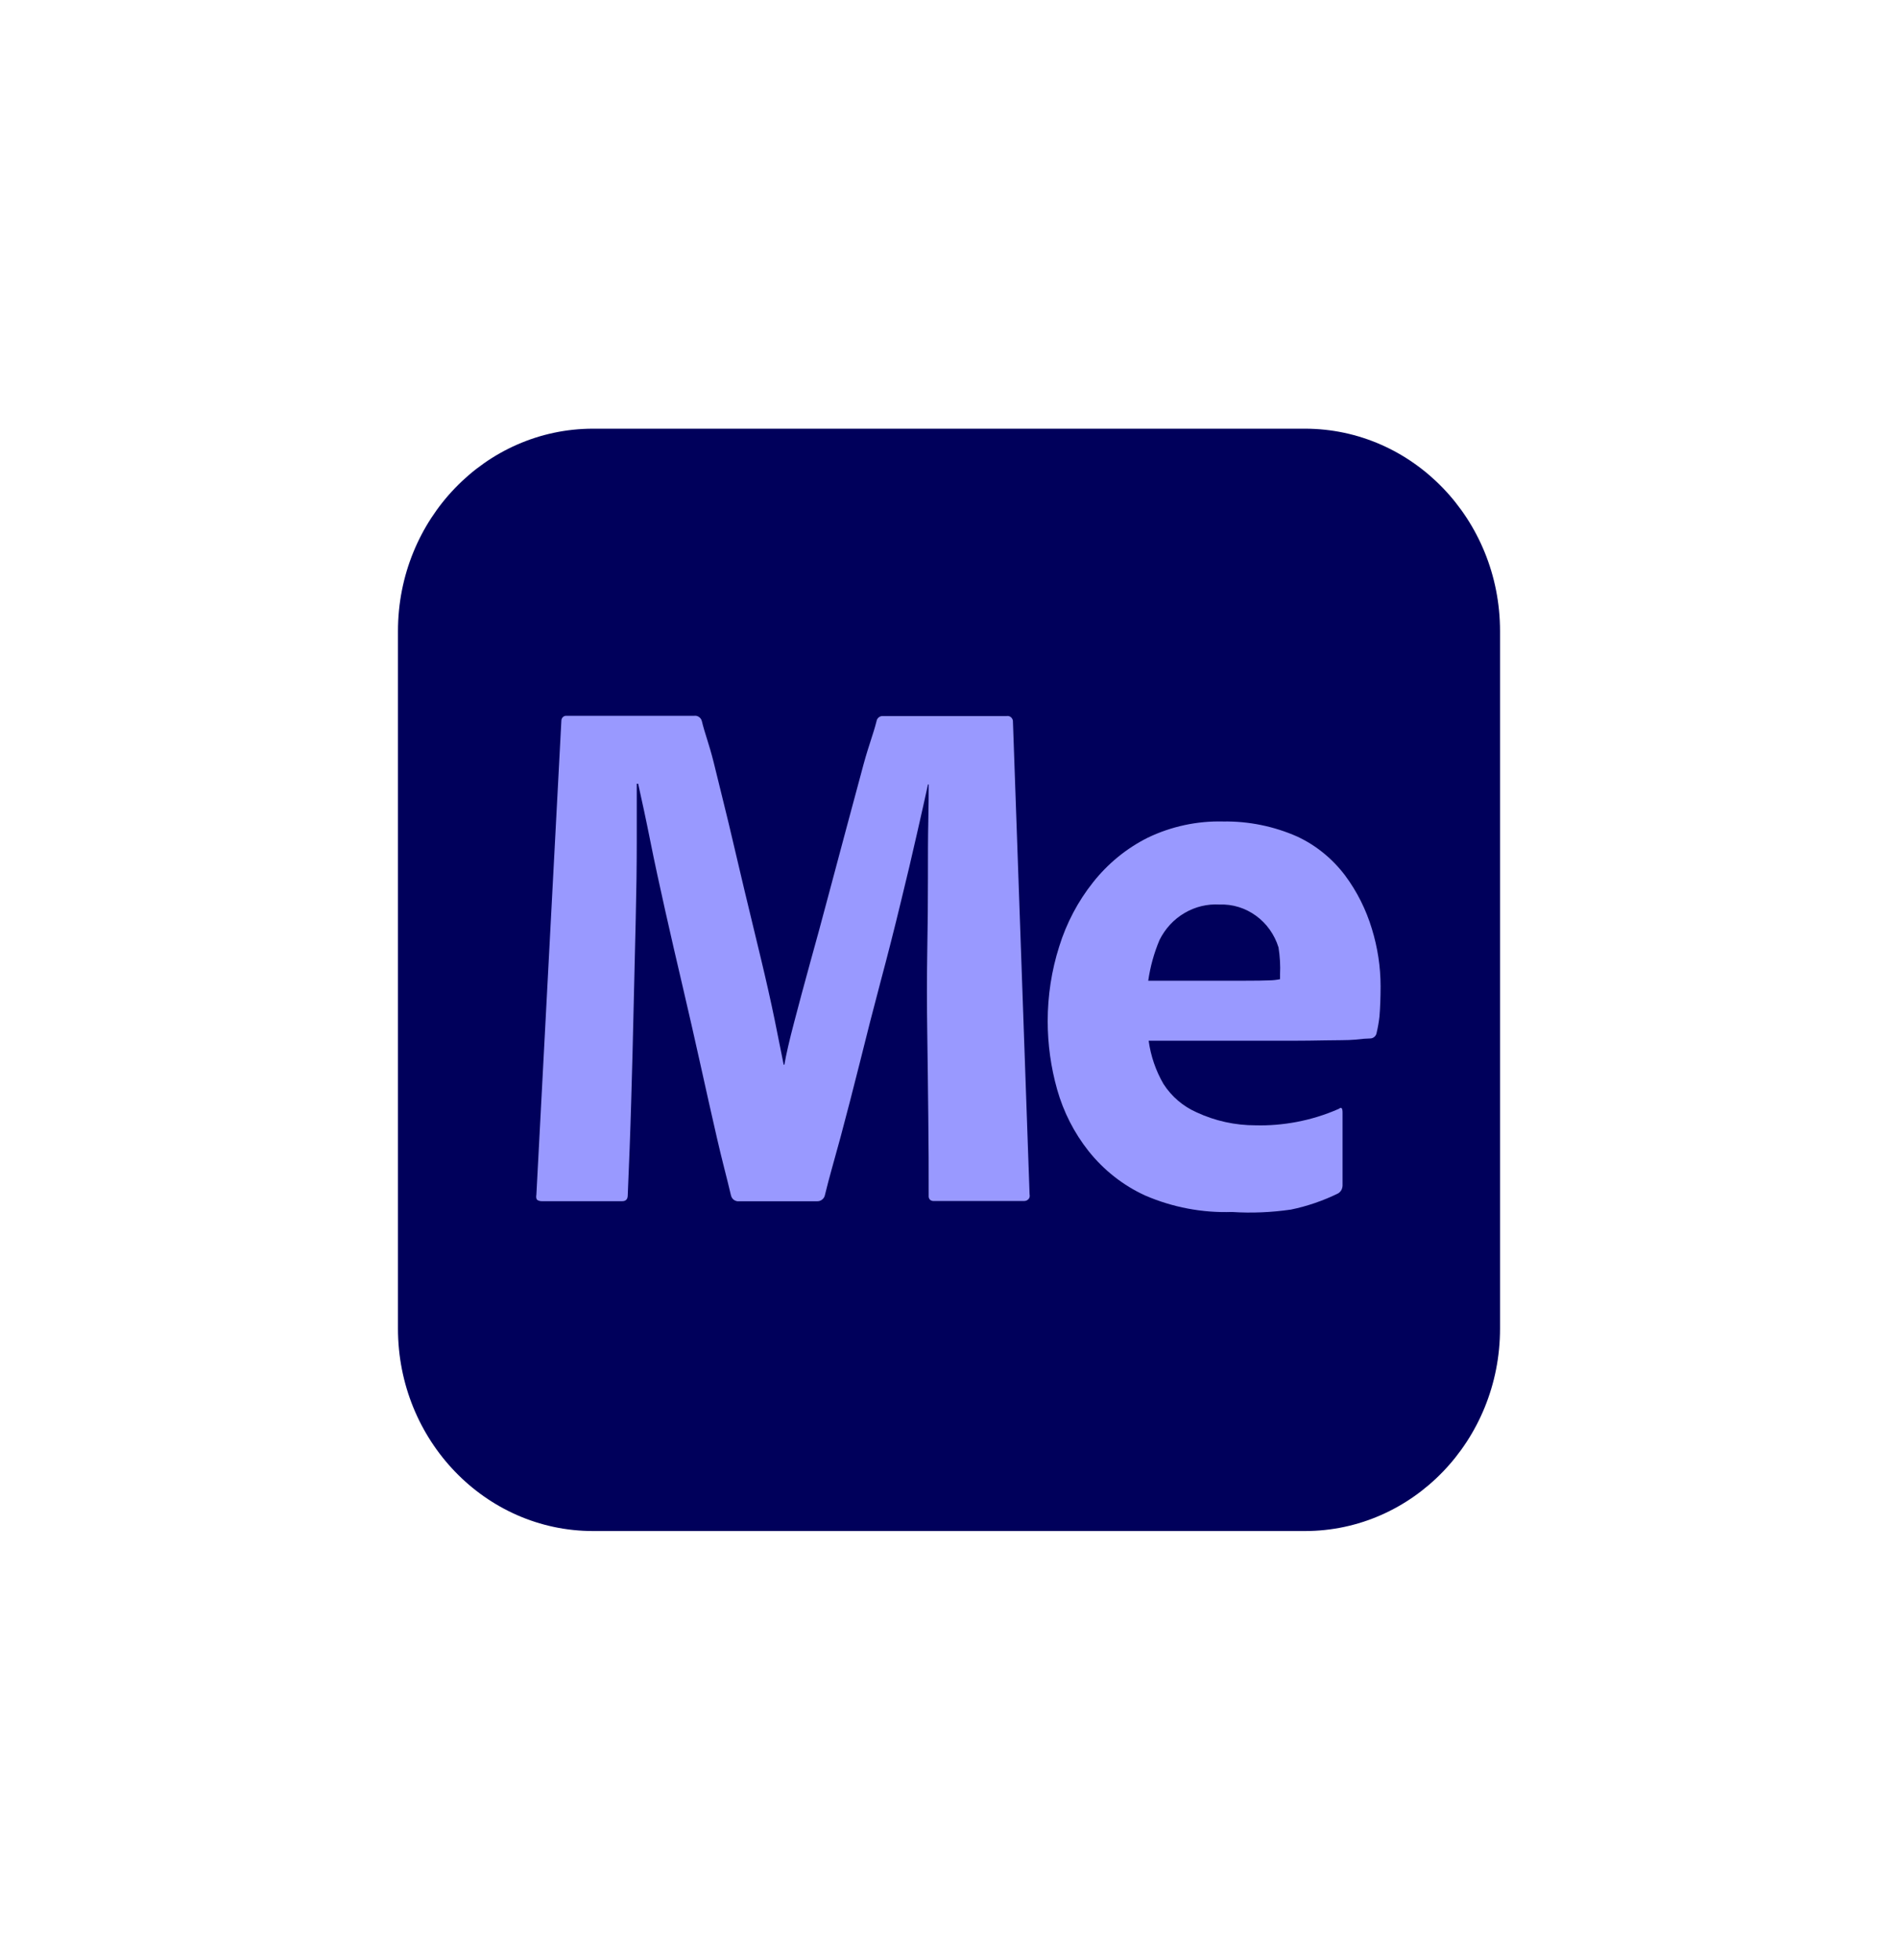 <svg width="31" height="32" viewBox="0 0 31 32" fill="none" xmlns="http://www.w3.org/2000/svg">
<g filter="url(#filter0_b_530_1025)">
<rect width="31" height="32" rx="15.5" fill="white"/>
<rect x="0.5" y="0.5" width="30" height="31" rx="15" stroke="white"/>
<g clip-path="url(#clip0_530_1025)">
<path d="M21.313 7H9.687C7.927 7 6.5 8.48 6.5 10.305V21.695C6.5 23.52 7.927 25 9.687 25H21.313C23.073 25 24.5 23.52 24.5 21.695V10.305C24.5 8.48 23.073 7 21.313 7Z" fill="#00005B"/>
<path d="M21.104 16.994H18.761C18.795 17.244 18.878 17.484 19.003 17.7C19.136 17.906 19.324 18.066 19.544 18.163C19.847 18.304 20.176 18.376 20.509 18.375C20.731 18.381 20.954 18.362 21.173 18.321C21.412 18.276 21.646 18.204 21.869 18.105C21.909 18.072 21.928 18.093 21.928 18.167V19.338C21.93 19.37 21.924 19.402 21.91 19.43C21.897 19.453 21.879 19.472 21.857 19.486C21.611 19.607 21.351 19.696 21.084 19.751C20.765 19.797 20.442 19.811 20.121 19.79C19.636 19.806 19.154 19.715 18.706 19.522C18.346 19.358 18.028 19.108 17.778 18.794C17.544 18.498 17.37 18.157 17.266 17.789C17.164 17.427 17.112 17.051 17.112 16.673C17.112 16.259 17.175 15.848 17.3 15.455C17.419 15.073 17.606 14.717 17.853 14.407C18.096 14.1 18.4 13.852 18.745 13.679C19.132 13.493 19.555 13.403 19.981 13.414C20.396 13.408 20.808 13.492 21.19 13.661C21.496 13.804 21.763 14.022 21.97 14.296C22.164 14.557 22.312 14.852 22.407 15.167C22.5 15.47 22.549 15.786 22.549 16.104C22.549 16.285 22.543 16.449 22.531 16.597C22.521 16.685 22.506 16.772 22.486 16.858C22.482 16.886 22.47 16.911 22.45 16.929C22.43 16.947 22.405 16.957 22.378 16.957C22.331 16.957 22.249 16.963 22.135 16.976C22.02 16.988 21.815 16.984 21.645 16.988C21.475 16.991 21.295 16.994 21.104 16.994ZM18.754 16.014H20.312C20.503 16.014 20.643 16.012 20.734 16.008C20.792 16.007 20.85 16.001 20.907 15.989V15.911C20.914 15.764 20.905 15.616 20.882 15.47C20.817 15.261 20.688 15.079 20.514 14.953C20.34 14.826 20.131 14.762 19.919 14.77C19.719 14.758 19.52 14.806 19.346 14.909C19.171 15.011 19.03 15.165 18.938 15.35C18.849 15.561 18.787 15.785 18.754 16.014V16.014Z" fill="#9999FF"/>
<path d="M9.169 11.765C9.169 11.754 9.172 11.743 9.177 11.733C9.181 11.723 9.188 11.715 9.196 11.707C9.204 11.7 9.214 11.695 9.224 11.691C9.234 11.688 9.245 11.687 9.256 11.688H11.338C11.366 11.684 11.393 11.691 11.416 11.707C11.439 11.722 11.456 11.746 11.463 11.774C11.515 11.988 11.58 12.143 11.655 12.442C11.73 12.742 11.811 13.078 11.9 13.439L12.162 14.549C12.253 14.927 12.341 15.295 12.428 15.653C12.514 16.011 12.588 16.34 12.65 16.64C12.71 16.94 12.76 17.189 12.8 17.386H12.811C12.841 17.213 12.894 16.983 12.97 16.695C13.045 16.407 13.132 16.084 13.23 15.727C13.33 15.369 13.43 15.001 13.53 14.623C13.63 14.245 13.73 13.871 13.83 13.501C13.93 13.13 14.022 12.787 14.107 12.471C14.194 12.154 14.262 11.992 14.316 11.778C14.32 11.753 14.332 11.73 14.351 11.715C14.37 11.699 14.393 11.691 14.418 11.692H16.443C16.466 11.688 16.49 11.694 16.509 11.709C16.528 11.724 16.54 11.745 16.544 11.769C16.544 11.769 16.544 11.774 16.544 11.776L16.816 19.502C16.819 19.515 16.82 19.529 16.817 19.543C16.814 19.557 16.808 19.569 16.799 19.58C16.789 19.59 16.778 19.598 16.765 19.604C16.752 19.609 16.738 19.611 16.724 19.611H15.247C15.227 19.611 15.207 19.605 15.191 19.592C15.183 19.583 15.176 19.573 15.172 19.561C15.168 19.549 15.167 19.537 15.168 19.524C15.168 19.105 15.168 18.719 15.162 18.258C15.156 17.798 15.153 17.335 15.145 16.871C15.138 16.406 15.138 15.96 15.145 15.533C15.153 15.106 15.156 14.711 15.156 14.349C15.156 13.988 15.156 13.673 15.162 13.406C15.168 13.138 15.168 12.939 15.168 12.808H15.157C15.112 13.015 15.052 13.284 14.976 13.616C14.902 13.947 14.813 14.321 14.711 14.738C14.611 15.153 14.502 15.582 14.383 16.027C14.265 16.471 14.152 16.912 14.044 17.349C13.935 17.785 13.829 18.192 13.728 18.57C13.626 18.948 13.542 19.228 13.473 19.516C13.467 19.545 13.451 19.57 13.428 19.588C13.405 19.606 13.377 19.616 13.349 19.615H12.074C12.043 19.619 12.013 19.611 11.987 19.593C11.962 19.575 11.945 19.547 11.938 19.516C11.871 19.228 11.793 18.948 11.707 18.57C11.62 18.192 11.532 17.797 11.441 17.386C11.35 16.976 11.254 16.554 11.153 16.122C11.052 15.691 10.955 15.273 10.865 14.87C10.775 14.467 10.693 14.093 10.622 13.736C10.551 13.379 10.483 13.067 10.423 12.798H10.4V13.772C10.4 14.151 10.394 14.568 10.383 15.024C10.371 15.481 10.36 15.957 10.349 16.455C10.338 16.952 10.325 17.466 10.309 17.996C10.294 18.527 10.275 18.997 10.253 19.515C10.253 19.581 10.223 19.614 10.163 19.614H8.853C8.827 19.615 8.8 19.609 8.778 19.595C8.759 19.583 8.753 19.552 8.761 19.503L9.169 11.765Z" fill="#9999FF"/>
</g>
</g>
<defs>
<filter id="filter0_b_530_1025" x="-30" y="-30" width="91" height="92" filterUnits="userSpaceOnUse" color-interpolation-filters="sRGB">
<feFlood flood-opacity="0" result="BackgroundImageFix"/>
<feGaussianBlur in="BackgroundImageFix" stdDeviation="15"/>
<feComposite in2="SourceAlpha" operator="in" result="effect1_backgroundBlur_530_1025"/>
<feBlend mode="normal" in="SourceGraphic" in2="effect1_backgroundBlur_530_1025" result="shape"/>
</filter>
<clipPath id="clip0_530_1025">
<rect width="18" height="18" fill="white" transform="translate(6.5 7)"/>
</clipPath>
</defs>
</svg>

